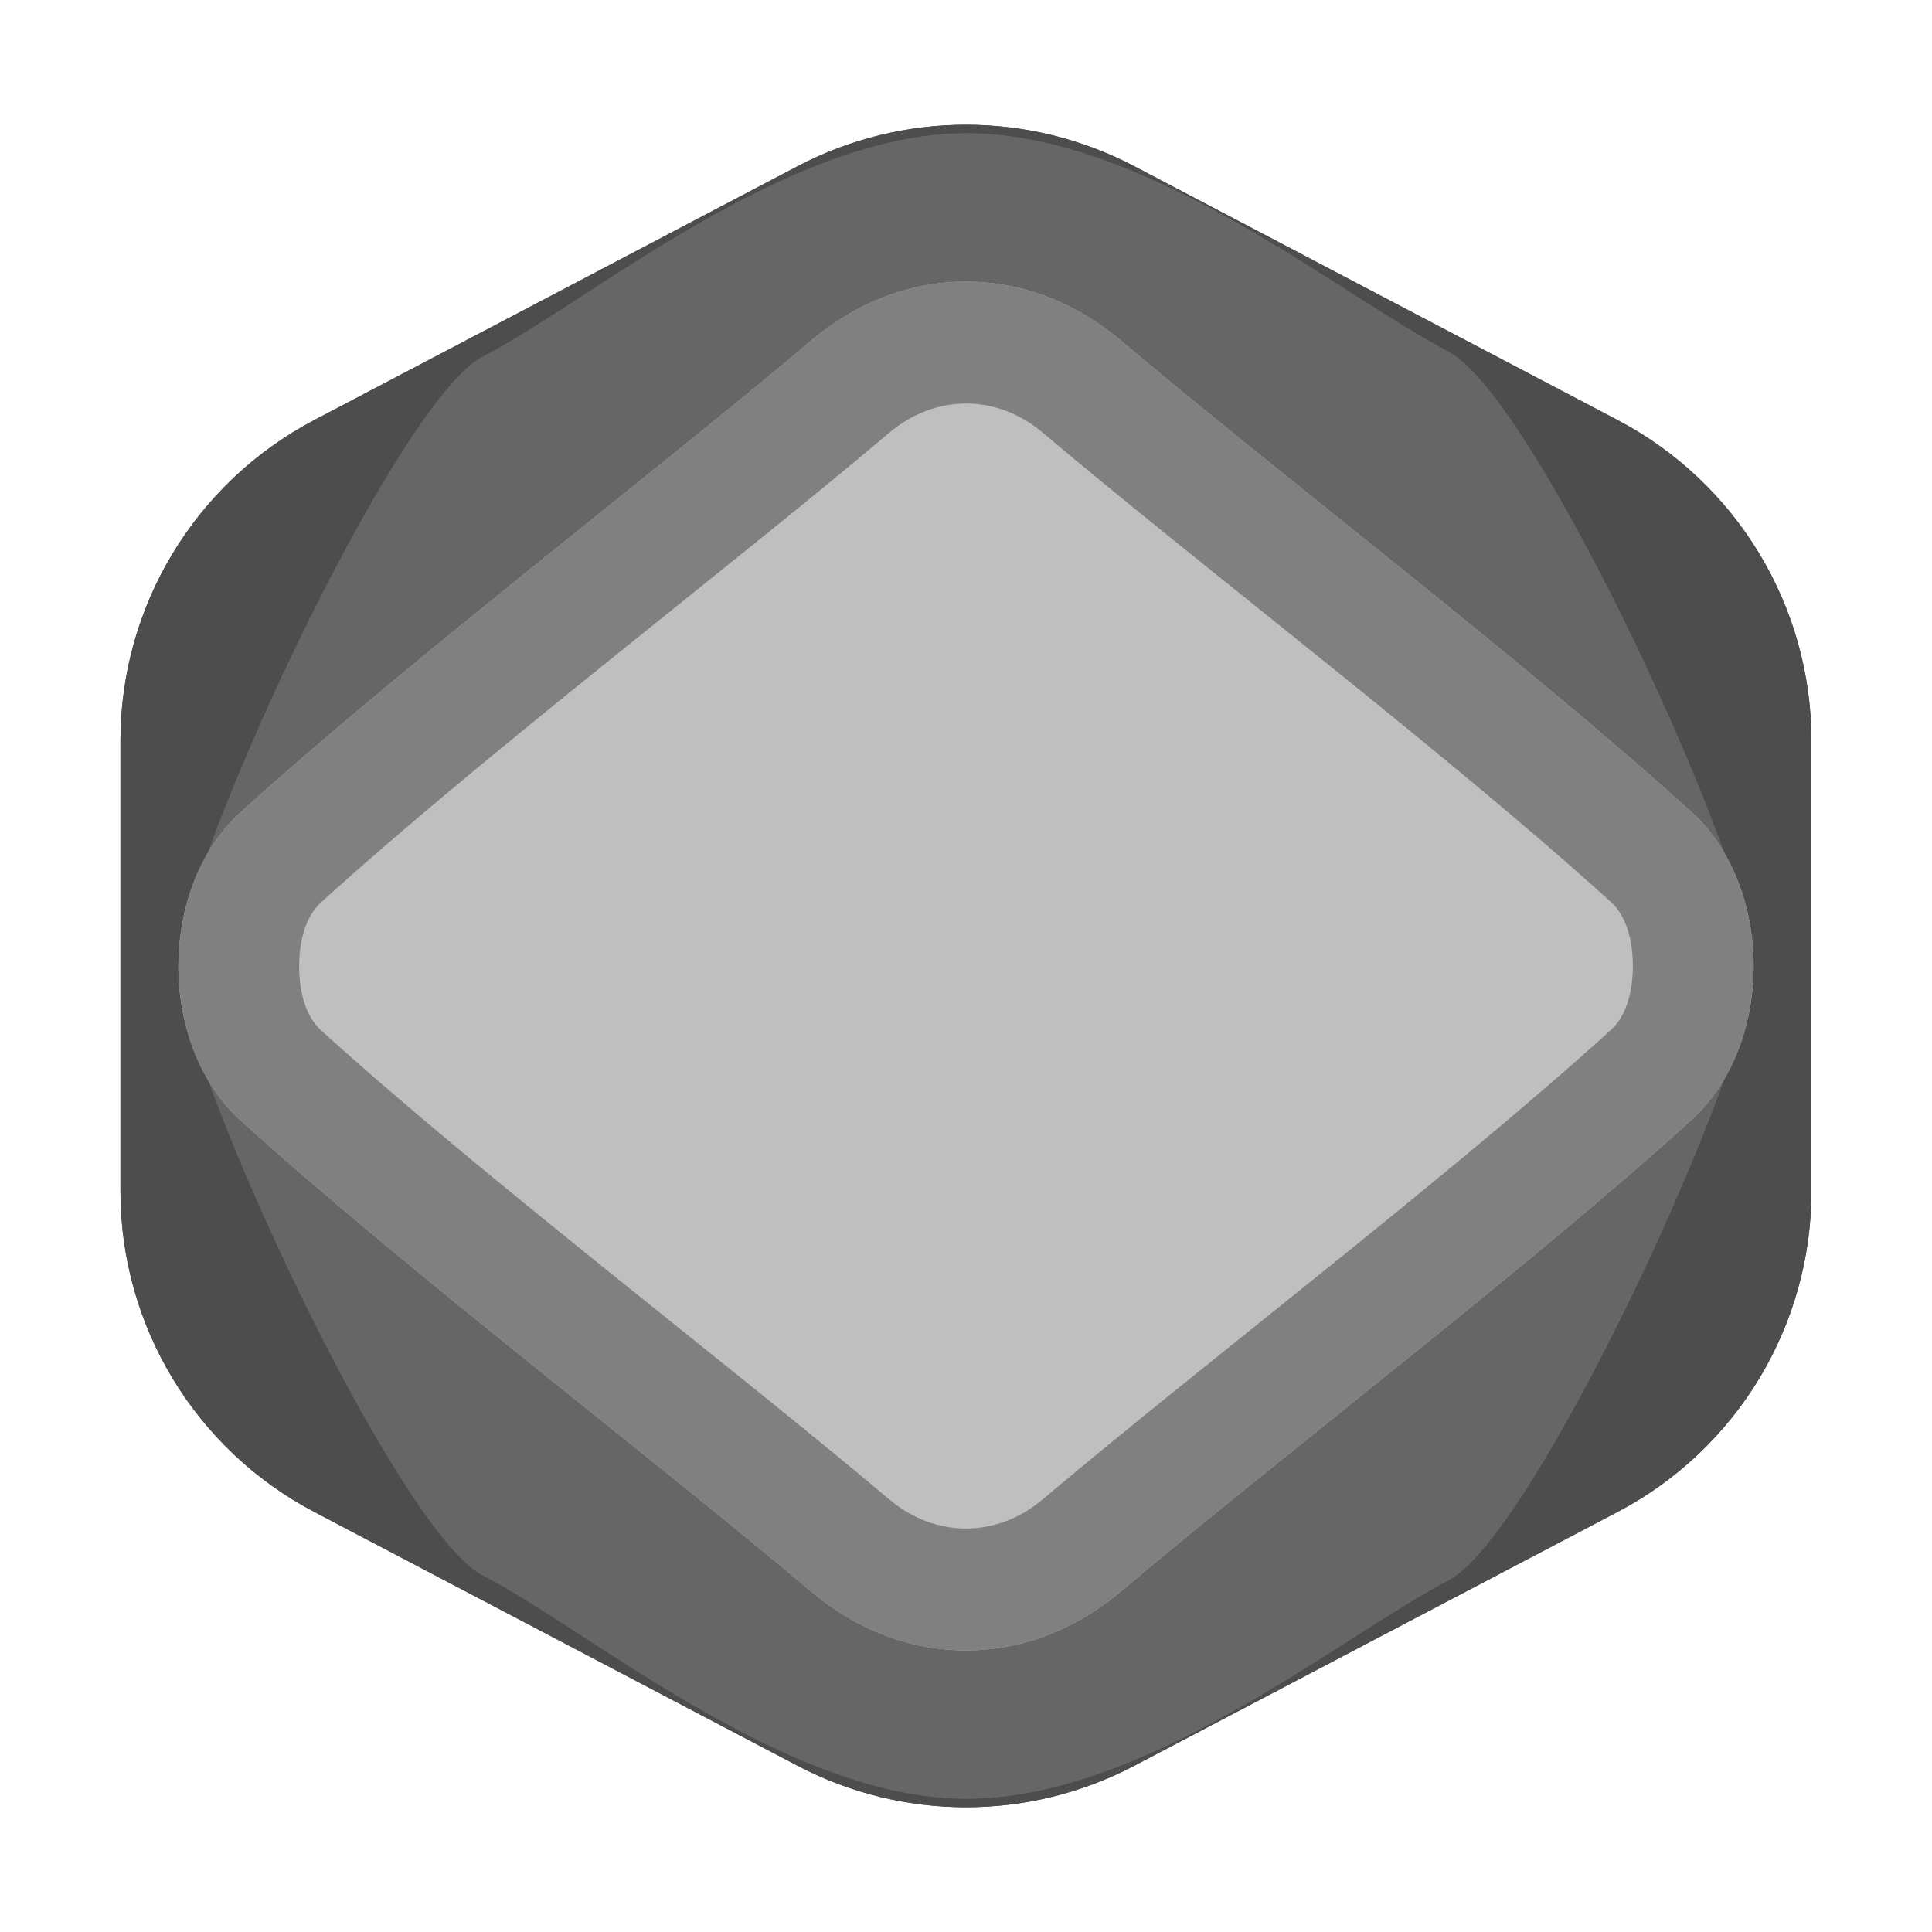 <?xml version="1.0" encoding="UTF-8" standalone="no"?><!DOCTYPE svg PUBLIC "-//W3C//DTD SVG 1.1//EN" "http://www.w3.org/Graphics/SVG/1.1/DTD/svg11.dtd"><svg width="32px" height="32px" version="1.1" xmlns="http://www.w3.org/2000/svg" xmlns:xlink="http://www.w3.org/1999/xlink" xml:space="preserve" xmlns:serif="http://www.serif.com/" style="fill-rule:evenodd;clip-rule:evenodd;stroke-linejoin:round;stroke-miterlimit:2;"><rect id="d30" x="0" y="0" width="32" height="32" style="fill:none;"/><path d="M13.209,2.754c1.747,-0.917 3.833,-0.917 5.58,0c2.308,1.212 5.587,2.935 8.004,4.204c1.974,1.037 3.21,3.083 3.21,5.312c-0,2.272 -0,5.188 -0,7.46c-0,2.229 -1.236,4.275 -3.21,5.312c-2.417,1.269 -5.696,2.992 -8.004,4.204c-1.747,0.917 -3.833,0.917 -5.58,-0c-2.308,-1.212 -5.587,-2.935 -8.004,-4.204c-1.974,-1.037 -3.21,-3.083 -3.21,-5.312c0,-2.272 0,-5.188 0,-7.46c0,-2.229 1.236,-4.275 3.21,-5.312c2.417,-1.269 5.696,-2.992 8.004,-4.204Z" style="fill:#4d4d4d;"/><path d="M13.209,2.754c1.747,-0.917 3.833,-0.917 5.58,0l8.004,4.204c1.974,1.037 3.21,3.083 3.21,5.312l-0,7.46c-0,2.229 -1.236,4.275 -3.21,5.312l-8.004,4.204c-1.747,0.917 -3.833,0.917 -5.58,-0l-8.004,-4.204c-1.974,-1.037 -3.21,-3.083 -3.21,-5.312l0,-7.46c0,-2.229 1.236,-4.275 3.21,-5.312l8.004,-4.204Zm0.93,1.771l-8.004,4.204c-1.316,0.691 -2.14,2.055 -2.14,3.541l0,7.46c0,1.486 0.824,2.85 2.14,3.541l8.004,4.204c1.164,0.612 2.555,0.612 3.72,0l8.004,-4.204c1.316,-0.691 2.14,-2.055 2.14,-3.541l-0,-7.46c-0,-1.486 -0.824,-2.85 -2.14,-3.541l-8.004,-4.204c-1.165,-0.612 -2.556,-0.612 -3.72,-0Z" style="fill:#4d4d4d;"/><path d="M2.955,16c0,-1.576 3.603,-9.351 5.045,-10.094c1.758,-0.905 5.036,-3.698 8,-3.698c2.964,0 6.101,2.62 8,3.623c1.435,0.758 5.045,8.591 5.045,10.169c-0,1.579 -3.61,9.411 -5.045,10.169c-1.899,1.003 -5.036,3.623 -8,3.623c-2.964,-0 -6.242,-2.793 -8,-3.698c-1.442,-0.743 -5.045,-8.517 -5.045,-10.094Z" style="fill:#666;"/><path d="M2.955,16c0,-1.576 3.603,-9.351 5.045,-10.094c1.758,-0.905 5.036,-3.698 8,-3.698c2.964,0 6.101,2.62 8,3.623c1.435,0.758 5.045,8.591 5.045,10.169c-0,1.579 -3.61,9.411 -5.045,10.169c-1.899,1.003 -5.036,3.623 -8,3.623c-2.964,-0 -6.242,-2.793 -8,-3.698c-1.442,-0.743 -5.045,-8.517 -5.045,-10.094Zm2.013,0c0.05,0.192 0.22,0.827 0.407,1.332c0.476,1.293 1.227,2.957 1.994,4.407c0.597,1.128 1.543,2.456 1.68,2.647c0.891,0.483 2.125,1.373 3.496,2.163c1.101,0.633 2.298,1.243 3.455,1.243c1.159,-0 2.333,-0.57 3.422,-1.18c1.346,-0.755 2.57,-1.623 3.514,-2.142c0.138,-0.193 1.089,-1.54 1.689,-2.683c0.768,-1.463 1.521,-3.141 1.999,-4.443c0.187,-0.51 0.358,-1.152 0.408,-1.344c-0.05,-0.191 -0.221,-0.833 -0.409,-1.344c-0.478,-1.302 -1.23,-2.979 -1.998,-4.443c-0.6,-1.143 -1.551,-2.49 -1.689,-2.683c-0.944,-0.519 -2.168,-1.387 -3.514,-2.142c-1.089,-0.61 -2.263,-1.18 -3.422,-1.18c-1.157,0 -2.354,0.61 -3.455,1.243c-1.371,0.79 -2.605,1.68 -3.496,2.163c-0.137,0.191 -1.083,1.519 -1.68,2.647c-0.767,1.451 -1.518,3.115 -1.994,4.408c-0.187,0.505 -0.357,1.14 -0.407,1.331Z" style="fill:#666;"/><path d="M3.975,18.548c-0.639,-0.58 -1.02,-1.528 -1.02,-2.541c-0,-1.013 0.38,-1.962 1.019,-2.542c2.723,-2.473 6.823,-5.593 9.463,-7.824c1.539,-1.301 3.587,-1.302 5.127,-0c2.639,2.229 6.739,5.346 9.461,7.817c0.639,0.58 1.02,1.529 1.02,2.542c-0,1.013 -0.381,1.961 -1.02,2.541c-2.723,2.472 -6.823,5.59 -9.462,7.819c-1.54,1.301 -3.586,1.301 -5.126,0.001c-2.639,-2.228 -6.739,-5.343 -9.462,-7.813Z" style="fill:#bfbfbf;"/><path d="M3.975,18.548c-0.639,-0.58 -1.02,-1.528 -1.02,-2.541c-0,-1.013 0.38,-1.962 1.019,-2.542c2.723,-2.473 6.823,-5.593 9.463,-7.824c1.539,-1.301 3.587,-1.302 5.127,-0c2.639,2.229 6.739,5.346 9.461,7.817c0.639,0.58 1.02,1.529 1.02,2.542c-0,1.013 -0.381,1.961 -1.02,2.541c-2.723,2.472 -6.823,5.59 -9.462,7.819c-1.54,1.301 -3.586,1.301 -5.126,0.001c-2.639,-2.228 -6.739,-5.343 -9.462,-7.813Zm1.344,-1.481c2.707,2.455 6.785,5.551 9.408,7.766c0.765,0.646 1.781,0.645 2.545,-0c2.624,-2.217 6.702,-5.316 9.409,-7.773c0.262,-0.237 0.364,-0.646 0.364,-1.06c-0,-0.415 -0.102,-0.823 -0.364,-1.061c-2.707,-2.456 -6.784,-5.554 -9.408,-7.771c-0.764,-0.646 -1.781,-0.646 -2.545,0.001c-2.624,2.218 -6.702,5.318 -9.409,7.776c-0.262,0.238 -0.364,0.647 -0.364,1.061c0,0.415 0.102,0.823 0.364,1.061Z" style="fill:#808080;"/></svg>